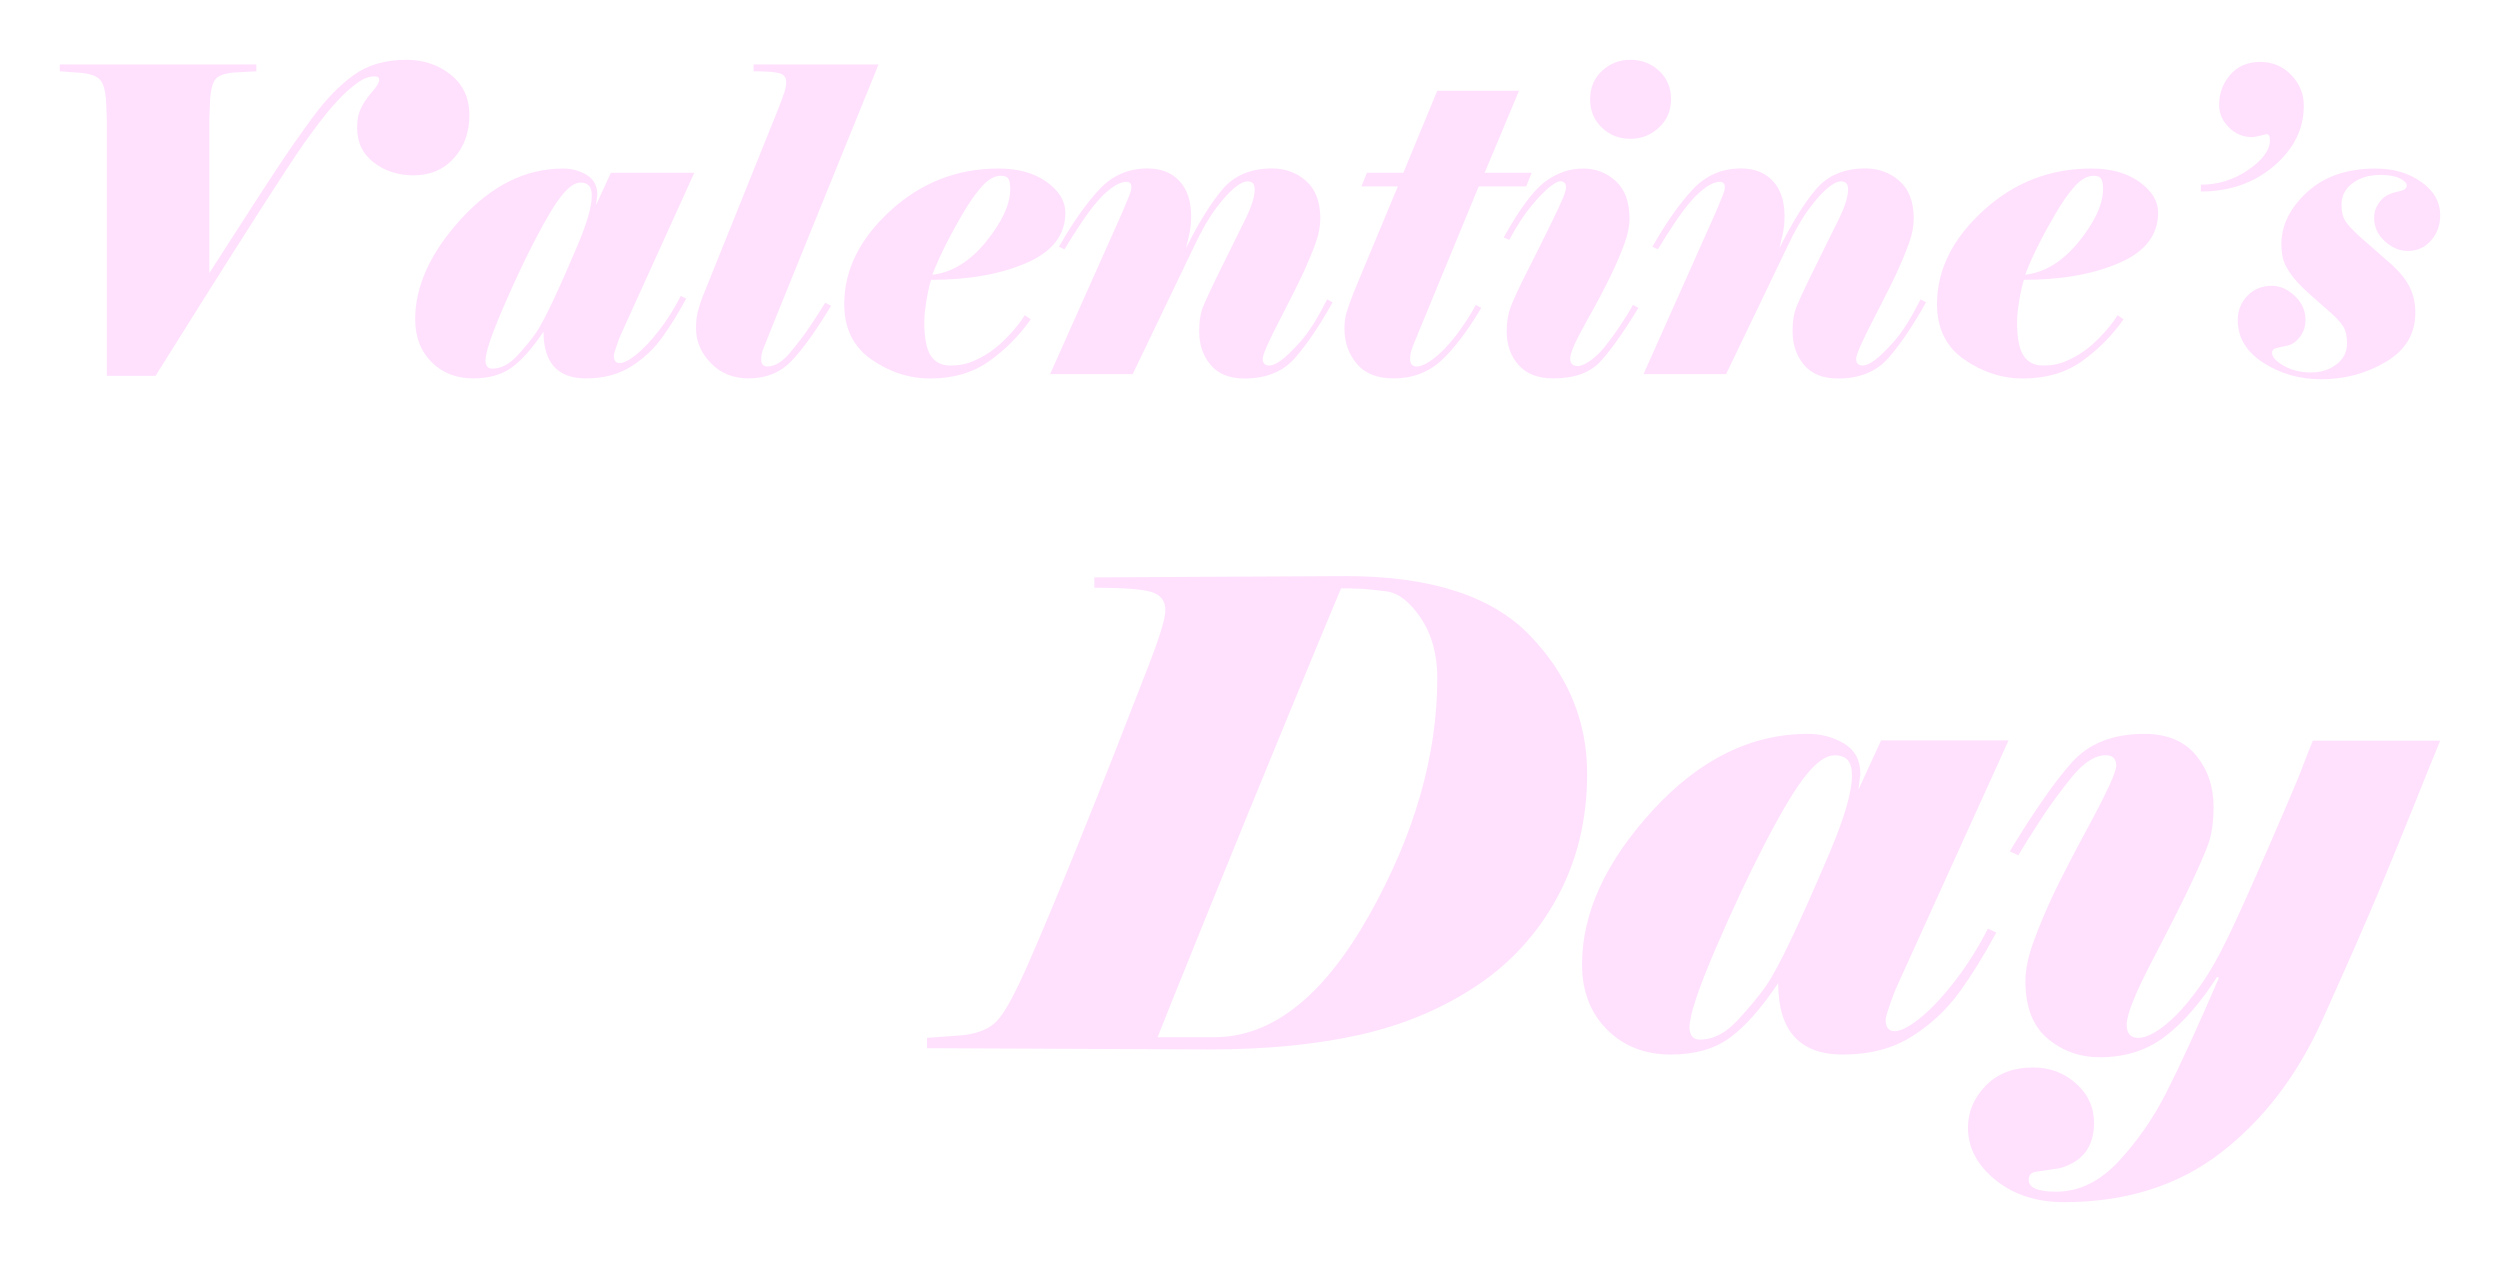 <svg width="418" height="211" viewBox="0 0 418 211" fill="none" xmlns="http://www.w3.org/2000/svg">
<g filter="url(#filter0_d_14_298)">
<path d="M50.721 24.134C49.209 26.312 46.861 29.887 43.675 34.858C40.488 39.83 37.182 45.039 33.76 50.483C30.336 55.929 27.751 60.048 26.005 62.841H17.861V19.943L17.719 16.534C17.578 15.02 17.259 13.967 16.763 13.374C16.267 12.782 15.287 12.392 13.824 12.202L10 11.918V10.781H42.86V11.918L39.036 12.131C37.572 12.273 36.593 12.617 36.097 13.161C35.601 13.706 35.282 14.783 35.141 16.392L34.999 19.801V45.654C36.085 43.997 37.701 41.488 39.85 38.125C41.998 34.764 44.087 31.545 46.118 28.466C48.147 25.389 50.225 22.406 52.35 19.517C54.475 16.63 56.716 14.322 59.078 12.592C61.438 10.865 64.389 10 67.93 10C70.809 10 73.288 10.829 75.366 12.486C77.443 14.144 78.482 16.392 78.482 19.233C78.482 22.122 77.62 24.524 75.897 26.442C74.173 28.36 71.919 29.318 69.134 29.318C66.585 29.318 64.377 28.608 62.513 27.188C60.647 25.767 59.715 23.826 59.715 21.364C59.715 20.369 59.822 19.553 60.034 18.913C60.246 18.274 60.54 17.66 60.919 17.067C61.296 16.476 61.804 15.813 62.442 15.078C63.079 14.345 63.398 13.764 63.398 13.338C63.398 12.96 63.138 12.77 62.619 12.77C62.098 12.77 61.557 12.889 60.99 13.125C60.423 13.363 59.655 13.883 58.688 14.688C57.72 15.494 56.645 16.57 55.466 17.919C54.285 19.268 52.704 21.341 50.721 24.134Z" fill="#FFE1FE"/>
<path d="M116.087 28.892L103.836 55.881C103.694 56.165 103.457 56.781 103.128 57.728C102.796 58.676 102.632 59.267 102.632 59.503C102.632 59.883 102.713 60.178 102.88 60.391C103.044 60.604 103.292 60.711 103.623 60.711C104.284 60.711 105.204 60.238 106.385 59.29C107.564 58.344 108.829 57.007 110.174 55.277C111.52 53.55 112.734 51.62 113.821 49.489L114.742 49.915C113.419 52.378 112.061 54.567 110.67 56.485C109.276 58.402 107.541 60.013 105.465 61.314C103.386 62.616 100.884 63.267 97.958 63.267C95.596 63.267 93.825 62.616 92.646 61.314C91.465 60.013 90.876 58.06 90.876 55.455C89.034 58.202 87.275 60.19 85.6 61.421C83.923 62.651 81.763 63.267 79.12 63.267C76.287 63.267 73.96 62.357 72.144 60.533C70.326 58.711 69.418 56.332 69.418 53.395C69.418 47.809 71.978 42.209 77.101 36.598C82.223 30.987 87.901 28.182 94.133 28.182C95.596 28.182 96.918 28.537 98.099 29.247C99.278 29.957 99.87 31.071 99.87 32.585L99.657 34.29L102.136 28.892H116.087ZM98.949 32.727C98.949 31.971 98.795 31.413 98.489 31.058C98.181 30.703 97.698 30.526 97.037 30.526C96.139 30.526 95.112 31.236 93.956 32.656C92.799 34.077 91.301 36.563 89.459 40.114C87.618 43.665 85.777 47.596 83.936 51.904C82.094 56.213 81.174 59.006 81.174 60.285C81.174 60.711 81.267 61.043 81.457 61.279C81.644 61.517 81.928 61.634 82.307 61.634C83.769 61.634 85.162 60.913 86.485 59.468C87.806 58.024 88.822 56.794 89.53 55.775C90.238 54.757 91.17 53.029 92.328 50.59C93.484 48.152 94.877 45.014 96.506 41.179C98.135 37.344 98.949 34.528 98.949 32.727Z" fill="#FFE1FE"/>
<path d="M129.966 18.594C130.533 17.173 130.923 16.133 131.135 15.469C131.347 14.806 131.454 14.215 131.454 13.693C131.454 12.937 131.064 12.45 130.285 12.237C129.506 12.024 128.077 11.918 126.001 11.918V10.781H146.892C145.286 14.712 143.327 19.529 141.014 25.234C138.7 30.941 135.915 37.806 132.658 45.831C129.4 53.857 127.688 58.108 127.523 58.58C127.357 59.054 127.275 59.551 127.275 60.071C127.275 60.498 127.369 60.806 127.559 60.995C127.746 61.185 127.984 61.279 128.267 61.279C129.542 61.279 130.827 60.498 132.126 58.935C133.424 57.372 134.534 55.906 135.455 54.532C136.376 53.159 137.213 51.858 137.969 50.625L138.961 51.122C136.411 55.338 134.203 58.415 132.339 60.355C130.473 62.298 128.077 63.267 125.151 63.267C122.601 63.267 120.5 62.415 118.848 60.711C117.194 59.006 116.369 57.065 116.369 54.887C116.369 53.798 116.486 52.804 116.723 51.904C116.959 51.005 117.313 49.986 117.786 48.85L129.966 18.594Z" fill="#FFE1FE"/>
<path d="M155.677 46.79C155.392 47.688 155.132 48.859 154.897 50.3C154.659 51.742 154.541 52.937 154.541 53.882C154.541 56.531 154.907 58.399 155.64 59.485C156.373 60.572 157.45 61.117 158.868 61.117C159.955 61.117 160.923 60.988 161.775 60.728C162.625 60.469 163.618 60.009 164.753 59.347C165.888 58.686 167.083 57.719 168.334 56.442C169.588 55.167 170.594 53.915 171.35 52.688L172.343 53.401C170.356 56.197 168.016 58.544 165.321 60.439C162.625 62.335 159.362 63.282 155.532 63.282C152.037 63.282 148.769 62.229 145.724 60.119C142.678 58.01 141.156 54.92 141.156 50.846C141.156 45.162 143.721 39.963 148.854 35.249C153.986 30.536 160.029 28.178 166.984 28.178C170.247 28.178 172.92 28.924 175 30.416C177.082 31.907 178.124 33.624 178.124 35.565C178.124 39.306 175.944 42.111 171.589 43.981C167.233 45.856 161.929 46.79 155.677 46.79ZM155.886 45.938C159.19 45.561 162.189 43.711 164.88 40.387C167.571 37.063 168.917 34.128 168.917 31.582C168.917 30.875 168.821 30.332 168.634 29.956C168.444 29.579 168.019 29.389 167.359 29.389C166.32 29.389 165.28 29.956 164.243 31.087C163.204 32.22 162.094 33.798 160.914 35.824C159.733 37.852 158.73 39.702 157.905 41.376C157.08 43.051 156.407 44.571 155.886 45.938Z" fill="#FFE1FE"/>
<path d="M212.684 28.164C214.902 28.164 216.802 28.864 218.385 30.259C219.966 31.657 220.757 33.752 220.757 36.545C220.757 37.823 220.497 39.185 219.978 40.629C219.458 42.074 218.82 43.624 218.066 45.281C217.31 46.939 215.964 49.638 214.029 53.377C212.092 57.119 211.126 59.32 211.126 59.983C211.126 60.363 211.219 60.647 211.409 60.835C211.597 61.025 211.88 61.119 212.259 61.119C212.73 61.119 213.367 60.837 214.171 60.269C214.973 59.702 216.071 58.637 217.464 57.076C218.856 55.515 220.332 53.173 221.89 50.052L222.811 50.551C220.638 54.441 218.549 57.536 216.543 59.835C214.536 62.136 211.715 63.285 208.08 63.285C205.577 63.285 203.69 62.529 202.415 61.012C201.14 59.498 200.503 57.628 200.503 55.402C200.503 53.887 200.667 52.657 200.998 51.708C201.328 50.762 202.332 48.583 204.008 45.174C205.683 41.765 207.064 38.972 208.151 36.794C209.236 34.617 209.78 32.912 209.78 31.68C209.78 31.207 209.684 30.863 209.497 30.65C209.307 30.437 209.001 30.33 208.576 30.33C208.01 30.33 207.289 30.686 206.416 31.396C205.541 32.106 204.515 33.241 203.335 34.803C202.155 36.366 200.928 38.495 199.653 41.192L189.384 62.557H175.574L187.614 35.584C187.897 34.874 188.226 34.082 188.605 33.207C188.982 32.333 189.172 31.705 189.172 31.326C189.172 30.996 189.101 30.758 188.959 30.616C188.817 30.474 188.605 30.403 188.322 30.403C187.66 30.403 186.905 30.7 186.056 31.289C185.206 31.881 184.366 32.649 183.541 33.596C182.715 34.542 181.817 35.735 180.85 37.177C179.882 38.619 178.926 40.121 177.982 41.682L177.061 41.254C179.328 37.271 181.558 34.093 183.754 31.723C185.949 29.35 188.651 28.164 191.863 28.164C194.129 28.164 195.91 28.864 197.21 30.265C198.507 31.664 199.157 33.62 199.157 36.135C199.157 37.273 199.051 38.304 198.838 39.23C198.626 40.155 198.449 40.902 198.307 41.47C200.432 37.202 202.473 33.917 204.433 31.618C206.391 29.315 209.143 28.164 212.684 28.164Z" fill="#FFE1FE"/>
<path d="M256.096 28.892L255.175 31.165H247.243L236.549 57.088C236.218 57.895 236.006 58.486 235.912 58.864C235.817 59.244 235.77 59.622 235.77 60C235.77 60.426 235.864 60.746 236.054 60.959C236.241 61.172 236.502 61.279 236.833 61.279C237.445 61.279 238.166 61.007 238.993 60.462C239.818 59.919 240.68 59.184 241.578 58.26C242.474 57.337 243.407 56.19 244.375 54.816C245.342 53.443 246.133 52.165 246.747 50.98L247.668 51.478C245.354 55.361 243.123 58.296 240.976 60.285C238.826 62.273 236.171 63.267 233.009 63.267C230.27 63.267 228.216 62.451 226.847 60.817C225.477 59.184 224.793 57.23 224.793 54.958C224.793 53.917 224.91 53.005 225.148 52.223C225.383 51.442 225.785 50.318 226.351 48.85L233.717 31.165H227.626L228.547 28.892H234.637L240.303 15.185H253.971L248.235 28.892H256.096Z" fill="#FFE1FE"/>
<path d="M251.422 39.688C254.065 34.954 256.367 31.852 258.327 30.384C260.285 28.917 262.422 28.182 264.736 28.182C266.813 28.182 268.619 28.881 270.154 30.277C271.687 31.674 272.455 33.77 272.455 36.563C272.455 37.795 272.172 39.191 271.605 40.753C271.039 42.316 270.26 44.127 269.268 46.186C268.277 48.246 266.907 50.828 265.161 53.928C263.413 57.03 262.541 59.031 262.541 59.929C262.541 60.355 262.647 60.675 262.859 60.888C263.072 61.101 263.39 61.208 263.815 61.208C264.334 61.208 265.019 60.913 265.869 60.32C266.719 59.729 267.544 58.935 268.348 57.941C269.15 56.946 269.987 55.799 270.862 54.496C271.735 53.195 272.455 52.023 273.022 50.98L273.942 51.478C271.393 55.645 269.256 58.651 267.533 60.498C265.809 62.344 263.201 63.267 259.708 63.267C257.158 63.267 255.221 62.522 253.901 61.03C252.578 59.539 251.918 57.657 251.918 55.384C251.918 53.869 252.141 52.507 252.59 51.3C253.038 50.093 253.982 48.069 255.423 45.227C256.863 42.387 258.125 39.855 259.212 37.628C260.297 35.403 261.006 33.889 261.337 33.083C261.666 32.278 261.832 31.687 261.832 31.307C261.832 30.977 261.749 30.728 261.584 30.561C261.418 30.396 261.17 30.313 260.841 30.313C260.51 30.313 259.956 30.609 259.177 31.2C258.398 31.794 257.381 32.834 256.131 34.325C254.88 35.817 253.617 37.747 252.343 40.114L251.422 39.688ZM265.869 16.605C265.869 14.665 266.529 13.079 267.852 11.847C269.173 10.616 270.756 10 272.597 10C274.484 10 276.09 10.616 277.413 11.847C278.733 13.079 279.396 14.665 279.396 16.605C279.396 18.5 278.723 20.075 277.377 21.328C276.032 22.584 274.438 23.21 272.597 23.21C270.708 23.21 269.114 22.584 267.817 21.328C266.517 20.075 265.869 18.5 265.869 16.605Z" fill="#FFE1FE"/>
<path d="M311.901 28.164C314.12 28.164 316.02 28.864 317.602 30.259C319.183 31.657 319.975 33.752 319.975 36.545C319.975 37.823 319.715 39.185 319.196 40.629C318.675 42.074 318.038 43.624 317.284 45.281C316.528 46.939 315.182 49.638 313.247 53.377C311.31 57.119 310.343 59.32 310.343 59.983C310.343 60.363 310.437 60.647 310.627 60.835C310.814 61.025 311.098 61.119 311.476 61.119C311.947 61.119 312.585 60.837 313.389 60.269C314.191 59.702 315.288 58.637 316.682 57.076C318.073 55.515 319.55 53.173 321.108 50.052L322.029 50.551C319.856 54.441 317.767 57.536 315.761 59.835C313.753 62.136 310.933 63.285 307.298 63.285C304.795 63.285 302.907 62.529 301.633 61.012C300.358 59.498 299.72 57.628 299.72 55.402C299.72 53.887 299.885 52.657 300.216 51.708C300.545 50.762 301.549 48.583 303.226 45.174C304.901 41.765 306.282 38.972 307.369 36.794C308.454 34.617 308.998 32.912 308.998 31.68C308.998 31.207 308.902 30.863 308.715 30.65C308.525 30.437 308.219 30.33 307.794 30.33C307.227 30.33 306.507 30.686 305.634 31.396C304.759 32.106 303.732 33.241 302.553 34.803C301.372 36.366 300.145 38.495 298.871 41.192L288.602 62.557H274.792L286.831 35.584C287.115 34.874 287.444 34.082 287.823 33.207C288.2 32.333 288.389 31.705 288.389 31.326C288.389 30.996 288.319 30.758 288.177 30.616C288.035 30.474 287.823 30.403 287.539 30.403C286.877 30.403 286.123 30.7 285.273 31.289C284.423 31.881 283.584 32.649 282.759 33.596C281.932 34.542 281.035 35.735 280.068 37.177C279.1 38.619 278.144 40.121 277.2 41.682L276.279 41.254C278.545 37.271 280.776 34.093 282.972 31.723C285.167 29.35 287.869 28.164 291.08 28.164C293.347 28.164 295.128 28.864 296.427 30.265C297.725 31.664 298.375 33.62 298.375 36.135C298.375 37.273 298.269 38.304 298.056 39.23C297.844 40.155 297.667 40.902 297.525 41.47C299.65 37.202 301.691 33.917 303.651 31.618C305.609 29.315 308.36 28.164 311.901 28.164Z" fill="#FFE1FE"/>
<path d="M338.39 46.79C338.105 47.688 337.846 48.859 337.609 50.3C337.372 51.742 337.253 52.937 337.253 53.882C337.253 56.531 337.62 58.399 338.353 59.485C339.086 60.572 340.162 61.117 341.58 61.117C342.667 61.117 343.636 60.988 344.487 60.728C345.339 60.469 346.33 60.009 347.465 59.347C348.6 58.686 349.795 57.719 351.047 56.442C352.299 55.167 353.306 53.915 354.062 52.688L355.055 53.401C353.069 56.197 350.728 58.544 348.034 60.439C345.339 62.335 342.074 63.282 338.245 63.282C334.75 63.282 331.481 62.229 328.436 60.119C325.391 58.01 323.868 54.92 323.868 50.846C323.868 45.162 326.434 39.963 331.566 35.249C336.699 30.536 342.742 28.178 349.696 28.178C352.959 28.178 355.631 28.924 357.713 30.416C359.795 31.907 360.836 33.624 360.836 35.565C360.836 39.306 358.656 42.111 354.301 43.981C349.944 45.856 344.641 46.79 338.39 46.79ZM338.599 45.938C341.902 45.561 344.902 43.711 347.593 40.387C350.284 37.063 351.629 34.128 351.629 31.582C351.629 30.875 351.534 30.332 351.346 29.956C351.157 29.579 350.732 29.389 350.071 29.389C349.032 29.389 347.993 29.956 346.955 31.087C345.916 32.22 344.806 33.798 343.627 35.824C342.446 37.852 341.442 39.702 340.617 41.376C339.79 43.051 339.119 44.571 338.599 45.938Z" fill="#FFE1FE"/>
<path d="M367.989 30.881C370.868 30.881 373.513 30.053 375.921 28.395C378.328 26.738 379.532 25.082 379.532 23.423C379.532 22.761 379.343 22.429 378.966 22.429C377.691 22.761 376.887 22.926 376.558 22.926C375.046 22.926 373.748 22.383 372.663 21.293C371.576 20.204 371.034 18.949 371.034 17.528C371.034 15.636 371.647 13.966 372.875 12.521C374.102 11.078 375.779 10.355 377.903 10.355C379.948 10.355 381.676 11.078 383.084 12.521C384.493 13.966 385.198 15.682 385.198 17.67C385.198 21.554 383.534 24.915 380.205 27.756C376.877 30.597 372.804 32.017 367.989 32.017V30.881Z" fill="#FFE1FE"/>
<path d="M397.207 28.182C400.188 28.182 402.733 28.928 404.839 30.419C406.946 31.911 408 33.77 408 35.995C408 37.653 407.488 39.061 406.467 40.22C405.443 41.382 404.149 41.961 402.582 41.961C401.203 41.961 399.921 41.417 398.733 40.327C397.545 39.239 396.952 37.937 396.952 36.421C396.952 35.568 397.175 34.8 397.625 34.112C398.073 33.427 398.568 32.941 399.112 32.656C399.654 32.372 400.339 32.149 401.166 31.982C401.991 31.817 402.405 31.497 402.405 31.023C402.405 30.597 402.016 30.195 401.237 29.816C400.458 29.437 399.383 29.247 398.014 29.247C396.125 29.247 394.567 29.711 393.34 30.636C392.111 31.561 391.499 32.759 391.499 34.23C391.499 35.37 391.711 36.272 392.138 36.936C392.563 37.6 393.321 38.429 394.408 39.427L400.08 44.409C401.357 45.597 402.302 46.806 402.919 48.04C403.533 49.274 403.841 50.696 403.841 52.309C403.841 55.821 402.207 58.548 398.94 60.494C395.672 62.44 392.05 63.411 388.073 63.411C384.521 63.411 381.312 62.495 378.447 60.664C375.582 58.834 374.15 56.442 374.15 53.493C374.15 51.923 374.685 50.581 375.754 49.462C376.823 48.345 378.188 47.786 379.851 47.786C381.228 47.786 382.512 48.354 383.7 49.491C384.888 50.627 385.481 51.953 385.481 53.468C385.481 54.558 385.173 55.505 384.56 56.309C383.946 57.115 383.261 57.6 382.507 57.765C381.751 57.932 381.126 58.074 380.63 58.191C380.134 58.31 379.886 58.582 379.886 59.008C379.886 59.686 380.534 60.4 381.834 61.149C383.132 61.898 384.677 62.275 386.472 62.275C388.077 62.275 389.47 61.824 390.651 60.924C391.83 60.022 392.421 58.86 392.421 57.436C392.421 56.202 392.209 55.254 391.784 54.59C391.359 53.926 390.709 53.203 389.836 52.42C388.962 51.637 387.876 50.675 386.579 49.537C385.279 48.399 384.288 47.413 383.604 46.584C382.919 45.755 382.388 44.922 382.011 44.093C381.632 43.264 381.444 42.184 381.444 40.854C381.444 37.676 382.877 34.769 385.739 32.136C388.602 29.499 392.427 28.182 397.207 28.182Z" fill="#FFE1FE"/>
<path d="M335.835 123.79L317.114 165.032C316.897 165.467 316.535 166.408 316.032 167.854C315.526 169.303 315.274 170.207 315.274 170.568C315.274 171.148 315.399 171.599 315.653 171.924C315.904 172.25 316.283 172.413 316.789 172.413C317.798 172.413 319.205 171.691 321.01 170.242C322.811 168.796 324.743 166.753 326.799 164.11C328.855 161.47 330.711 158.52 332.372 155.264L333.779 155.916C331.758 159.679 329.683 163.025 327.557 165.955C325.428 168.885 322.776 171.346 319.603 173.335C316.427 175.324 312.604 176.32 308.132 176.32C304.523 176.32 301.817 175.324 300.015 173.335C298.211 171.346 297.31 168.362 297.31 164.381C294.496 168.579 291.807 171.618 289.248 173.498C286.686 175.378 283.385 176.32 279.346 176.32C275.017 176.32 271.462 174.928 268.686 172.141C265.908 169.357 264.52 165.722 264.52 161.234C264.52 152.698 268.432 144.14 276.262 135.566C284.088 126.991 292.765 122.704 302.288 122.704C304.523 122.704 306.544 123.247 308.348 124.332C310.15 125.418 311.054 127.119 311.054 129.433L310.729 132.038L314.517 123.79H335.835ZM309.647 129.651C309.647 128.495 309.411 127.643 308.943 127.1C308.473 126.557 307.734 126.286 306.725 126.286C305.353 126.286 303.784 127.371 302.017 129.542C300.248 131.713 297.959 135.511 295.146 140.938C292.332 146.365 289.518 152.372 286.705 158.955C283.891 165.54 282.484 169.808 282.484 171.761C282.484 172.413 282.628 172.92 282.917 173.281C283.204 173.645 283.637 173.824 284.216 173.824C286.45 173.824 288.58 172.722 290.6 170.513C292.619 168.307 294.172 166.427 295.254 164.87C296.336 163.315 297.759 160.675 299.528 156.947C301.295 153.221 303.424 148.427 305.913 142.566C308.402 136.705 309.647 132.402 309.647 129.651Z" fill="#FFE1FE"/>
<path d="M265.369 129.363C265.369 136.994 263.711 143.87 260.401 149.986C257.089 156.106 252.553 161.073 246.794 164.887C241.033 168.704 234.518 171.42 227.247 173.039C219.974 174.659 211.624 175.469 202.193 175.469L155 175.253V173.525L160.94 173.093C163.602 172.807 165.564 171.96 166.825 170.556C168.083 169.152 169.795 165.986 171.955 161.054C174.115 156.125 176.653 150.059 179.568 142.86C182.484 135.663 184.768 129.941 186.426 125.692C188.081 121.446 189.898 116.784 191.88 111.709C193.859 106.634 194.85 103.413 194.85 102.045C194.85 100.463 194.056 99.437 192.474 98.968C190.889 98.501 187.722 98.266 182.97 98.266V96.538L224.98 96.322C239.162 96.322 249.44 99.634 255.812 106.256C262.183 112.88 265.369 120.582 265.369 129.363ZM240.315 113.382C240.315 109.425 239.397 106.078 237.561 103.341C235.725 100.606 233.781 99.113 231.729 98.86C229.677 98.609 228.147 98.466 227.14 98.428C226.13 98.393 225.158 98.374 224.224 98.374C223.36 100.39 220.552 107.158 215.8 118.673C211.049 130.192 206.297 141.818 201.545 153.55C196.793 165.284 194.129 171.906 193.554 173.417H203.057C212.631 173.417 221.235 166.653 228.867 153.118C236.497 139.586 240.315 126.34 240.315 113.382Z" fill="#FFE1FE"/>
<path d="M345.097 201C340.511 201 336.688 199.759 333.63 197.284C330.572 194.805 329.043 191.89 329.043 188.54C329.043 185.916 330.026 183.583 331.992 181.544C333.958 179.503 336.614 178.484 339.964 178.484C342.73 178.484 345.114 179.375 347.118 181.162C349.119 182.946 350.121 185.151 350.121 187.774C350.121 191.709 348.226 194.223 344.442 195.316C342.547 195.606 341.201 195.808 340.401 195.917C339.599 196.027 339.2 196.48 339.2 197.284C339.2 197.94 339.582 198.431 340.349 198.759C341.114 199.087 342.263 199.251 343.792 199.251C347.582 199.251 351.044 197.579 354.178 194.234C357.31 190.887 359.991 187.031 362.213 182.67C364.436 178.303 367.371 171.904 371.016 163.466L370.688 163.356C367.917 167.682 365.017 170.999 361.989 173.308C358.962 175.617 355.333 176.771 351.101 176.771C347.751 176.771 344.838 175.729 342.364 173.65C339.888 171.57 338.651 168.373 338.651 164.064C338.651 162.094 339.124 159.829 340.071 157.271C341.016 154.716 342.091 152.158 343.293 149.604C344.494 147.049 346.55 143.067 349.463 137.665C352.374 132.26 353.831 129.047 353.831 128.025C353.831 127.443 353.684 127.005 353.395 126.713C353.103 126.423 352.666 126.276 352.084 126.276C350.263 126.276 348.352 127.516 346.351 129.995C344.347 132.476 342.583 134.897 341.054 137.269C339.525 139.641 338.324 141.551 337.45 143.01L336.03 142.351C340.106 135.621 343.566 130.664 346.405 127.481C349.245 124.297 353.285 122.704 358.528 122.704C362.312 122.704 365.189 123.89 367.155 126.265C369.121 128.639 370.104 131.503 370.104 134.861C370.104 137.419 369.812 139.499 369.23 141.105C368.646 142.712 367.627 145.048 366.172 148.117C364.714 151.186 362.585 155.402 359.783 160.769C356.979 166.135 355.579 169.66 355.579 171.338C355.579 172.068 355.743 172.617 356.07 172.983C356.398 173.349 356.889 173.53 357.545 173.53C358.345 173.53 359.292 173.202 360.384 172.543C361.476 171.887 362.658 170.92 363.933 169.644C365.206 168.368 366.571 166.69 368.029 164.611C369.484 162.531 370.994 159.867 372.561 156.621C374.126 153.372 376.4 148.319 379.387 141.458C382.371 134.599 384.173 130.347 384.793 128.705C385.41 127.063 386.049 125.44 386.704 123.836H408C406.979 126.314 405.504 129.957 403.577 134.766C401.647 139.575 399.662 144.423 397.625 149.303C395.585 154.186 392.473 161.272 388.287 170.562C384.099 179.853 378.439 187.247 371.305 192.75C364.171 198.248 355.434 201 345.097 201Z" fill="#FFE1FE"/>
</g>
<defs>
<filter id="filter0_d_14_298" x="0" y="0" width="418" height="211" filterUnits="userSpaceOnUse" color-interpolation-filters="sRGB">
<feFlood flood-opacity="0" result="BackgroundImageFix"/>
<feColorMatrix in="SourceAlpha" type="matrix" values="0 0 0 0 0 0 0 0 0 0 0 0 0 0 0 0 0 0 127 0" result="hardAlpha"/>
<feOffset/>
<feGaussianBlur stdDeviation="5"/>
<feComposite in2="hardAlpha" operator="out"/>
<feColorMatrix type="matrix" values="0 0 0 0 0.729 0 0 0 0 0.31 0 0 0 0 0.839 0 0 0 1 0"/>
<feBlend mode="normal" in2="BackgroundImageFix" result="effect1_dropShadow_14_298"/>
<feBlend mode="normal" in="SourceGraphic" in2="effect1_dropShadow_14_298" result="shape"/>
</filter>
</defs>
</svg>
